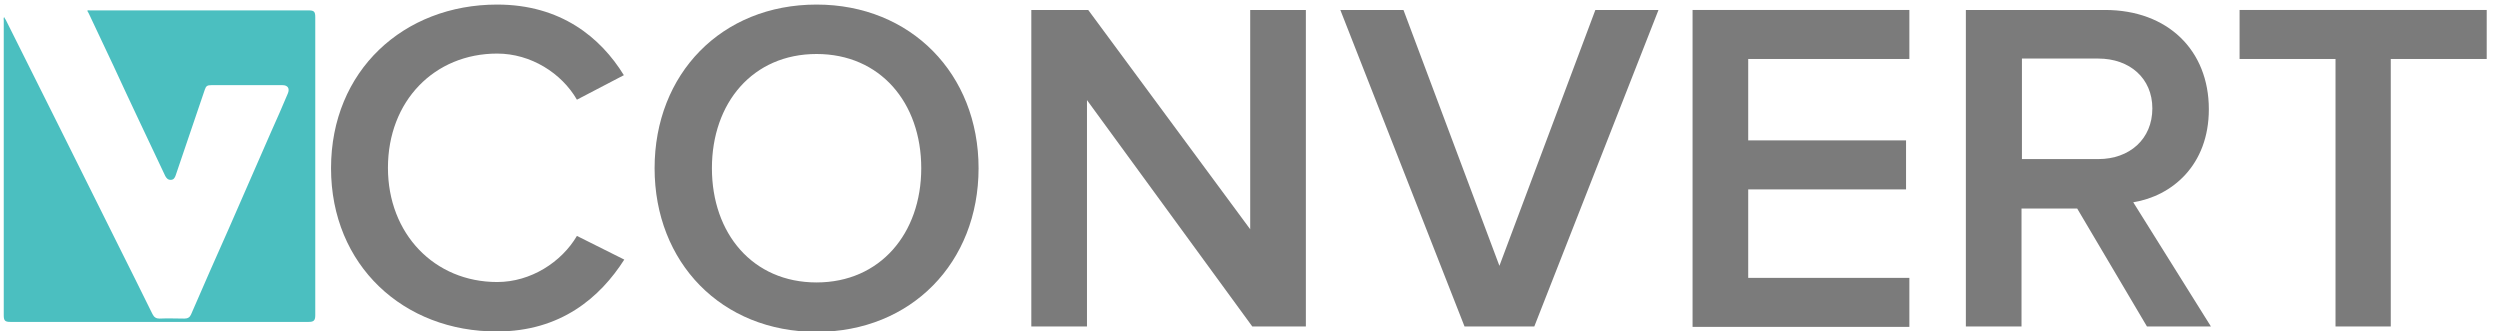 <?xml version="1.0" encoding="utf-8"?>
<!-- Generator: Adobe Illustrator 19.1.0, SVG Export Plug-In . SVG Version: 6.00 Build 0)  -->
<svg version="1.1" id="Layer_1" xmlns="http://www.w3.org/2000/svg" xmlns:xlink="http://www.w3.org/1999/xlink" x="0px" y="0px"
	 viewBox="512 187.8 601.9 79.8" style="enable-background:new 512 187.8 601.9 79.8;" xml:space="preserve">
<style type="text/css">
	.st0{fill:#F8835E;}
	.st1{fill:#202020;}
	.st2{fill:#7B7B7B;}
	.st3{fill:#4BBFC0;}
	.st4{fill:#A3BB37;}
</style>
<g id="XMLID_10_">
	<path id="XMLID_11_" class="st3" d="M513,191.9c0.1,0.3,0.3,0.5,0.4,0.7c4.3,8.6,8.6,17.2,12.9,25.8c4.8,9.6,9.5,19.1,14.3,28.7
		c2.7,5.4,5.4,10.8,8.1,16.3c0.4,0.8,0.9,1.1,1.7,1.1c2-0.1,4,0,6,0c0.8,0,1.3-0.3,1.6-1c3-6.9,6-13.8,9.1-20.7
		c3.4-7.7,6.7-15.4,10.1-23.1c1.4-3.1,2.8-6.3,4.1-9.4c0.5-1.2,0-2-1.3-2c-5.7,0-11.4,0-17.1,0c-1,0-1.3,0.2-1.6,1.1
		c-2.3,6.9-4.7,13.7-7,20.6c-0.2,0.6-0.5,1.1-1.2,1.1s-1-0.4-1.3-0.9c-4.2-8.9-8.4-17.7-12.5-26.6c-2-4.2-3.9-8.3-5.9-12.5
		c-0.1-0.2-0.2-0.4-0.4-0.7c0.2-0.2,0.4-0.1,0.6-0.1c17.6,0,35.1,0,52.7,0c1.3,0,1.6,0.3,1.6,1.6c0,23.9,0,47.9,0,71.8
		c0,1.3-0.4,1.6-1.6,1.6c-23.9,0-47.9,0-71.8,0c-1.3,0-1.6-0.3-1.6-1.6c0-23.6,0-47.3,0-71C512.9,192.4,512.8,192.2,513,191.9z"/>
</g>
<g>
	<path class="st2" d="M591.7,228.3c0-23.5,17.5-39.4,40-39.4c15.3,0,24.9,7.9,30.5,17l-11.3,5.9c-3.7-6.4-11.1-11.1-19.2-11.1
		c-15.1,0-26.3,11.4-26.3,27.5c0,15.9,11.2,27.5,26.3,27.5c8.1,0,15.5-4.8,19.2-11.1l11.4,5.7c-5.8,9.1-15.3,17.3-30.6,17.3
		C609.2,267.7,591.7,251.7,591.7,228.3z"/>
	<path class="st2" d="M669.6,228.3c0-22.7,16.1-39.4,39-39.4c22.7,0,39,16.7,39,39.4s-16.2,39.4-39,39.4
		C685.7,267.7,669.6,251,669.6,228.3z M733.8,228.3c0-15.8-9.9-27.5-25.2-27.5c-15.4,0-25.2,11.8-25.2,27.5
		c0,15.7,9.8,27.5,25.2,27.5C723.9,255.8,733.8,244,733.8,228.3z"/>
	<path class="st2" d="M813.5,266.4l-39.8-54.5v54.5h-13.4v-76.2H774l39,52.8v-52.8h13.4v76.2H813.5z"/>
	<path class="st2" d="M864.6,266.4l-29.9-76.2h15.2l23.1,61.6l23.1-61.6h15.2l-29.9,76.2H864.6z"/>
	<path class="st2" d="M919.5,266.4v-76.2h52.2v11.8h-38.8v19.6h38v11.8h-38v21.3h38.8v11.8H919.5z"/>
	<path class="st2" d="M1028.9,266.4l-16.8-28.4h-13.4v28.4h-13.4v-76.2h33.5c15.1,0,25,9.7,25,23.9c0,13.5-8.9,20.9-18.2,22.4
		l18.7,29.9H1028.9z M1030.2,213.9c0-7.3-5.5-12-13-12h-18.4v24.2h18.4C1024.7,226.1,1030.2,221.3,1030.2,213.9z"/>
	<path class="st2" d="M1074.3,266.4v-64.4h-23.1v-11.8h59.5v11.8h-23.1v64.4H1074.3z"/>
</g>
</svg>
